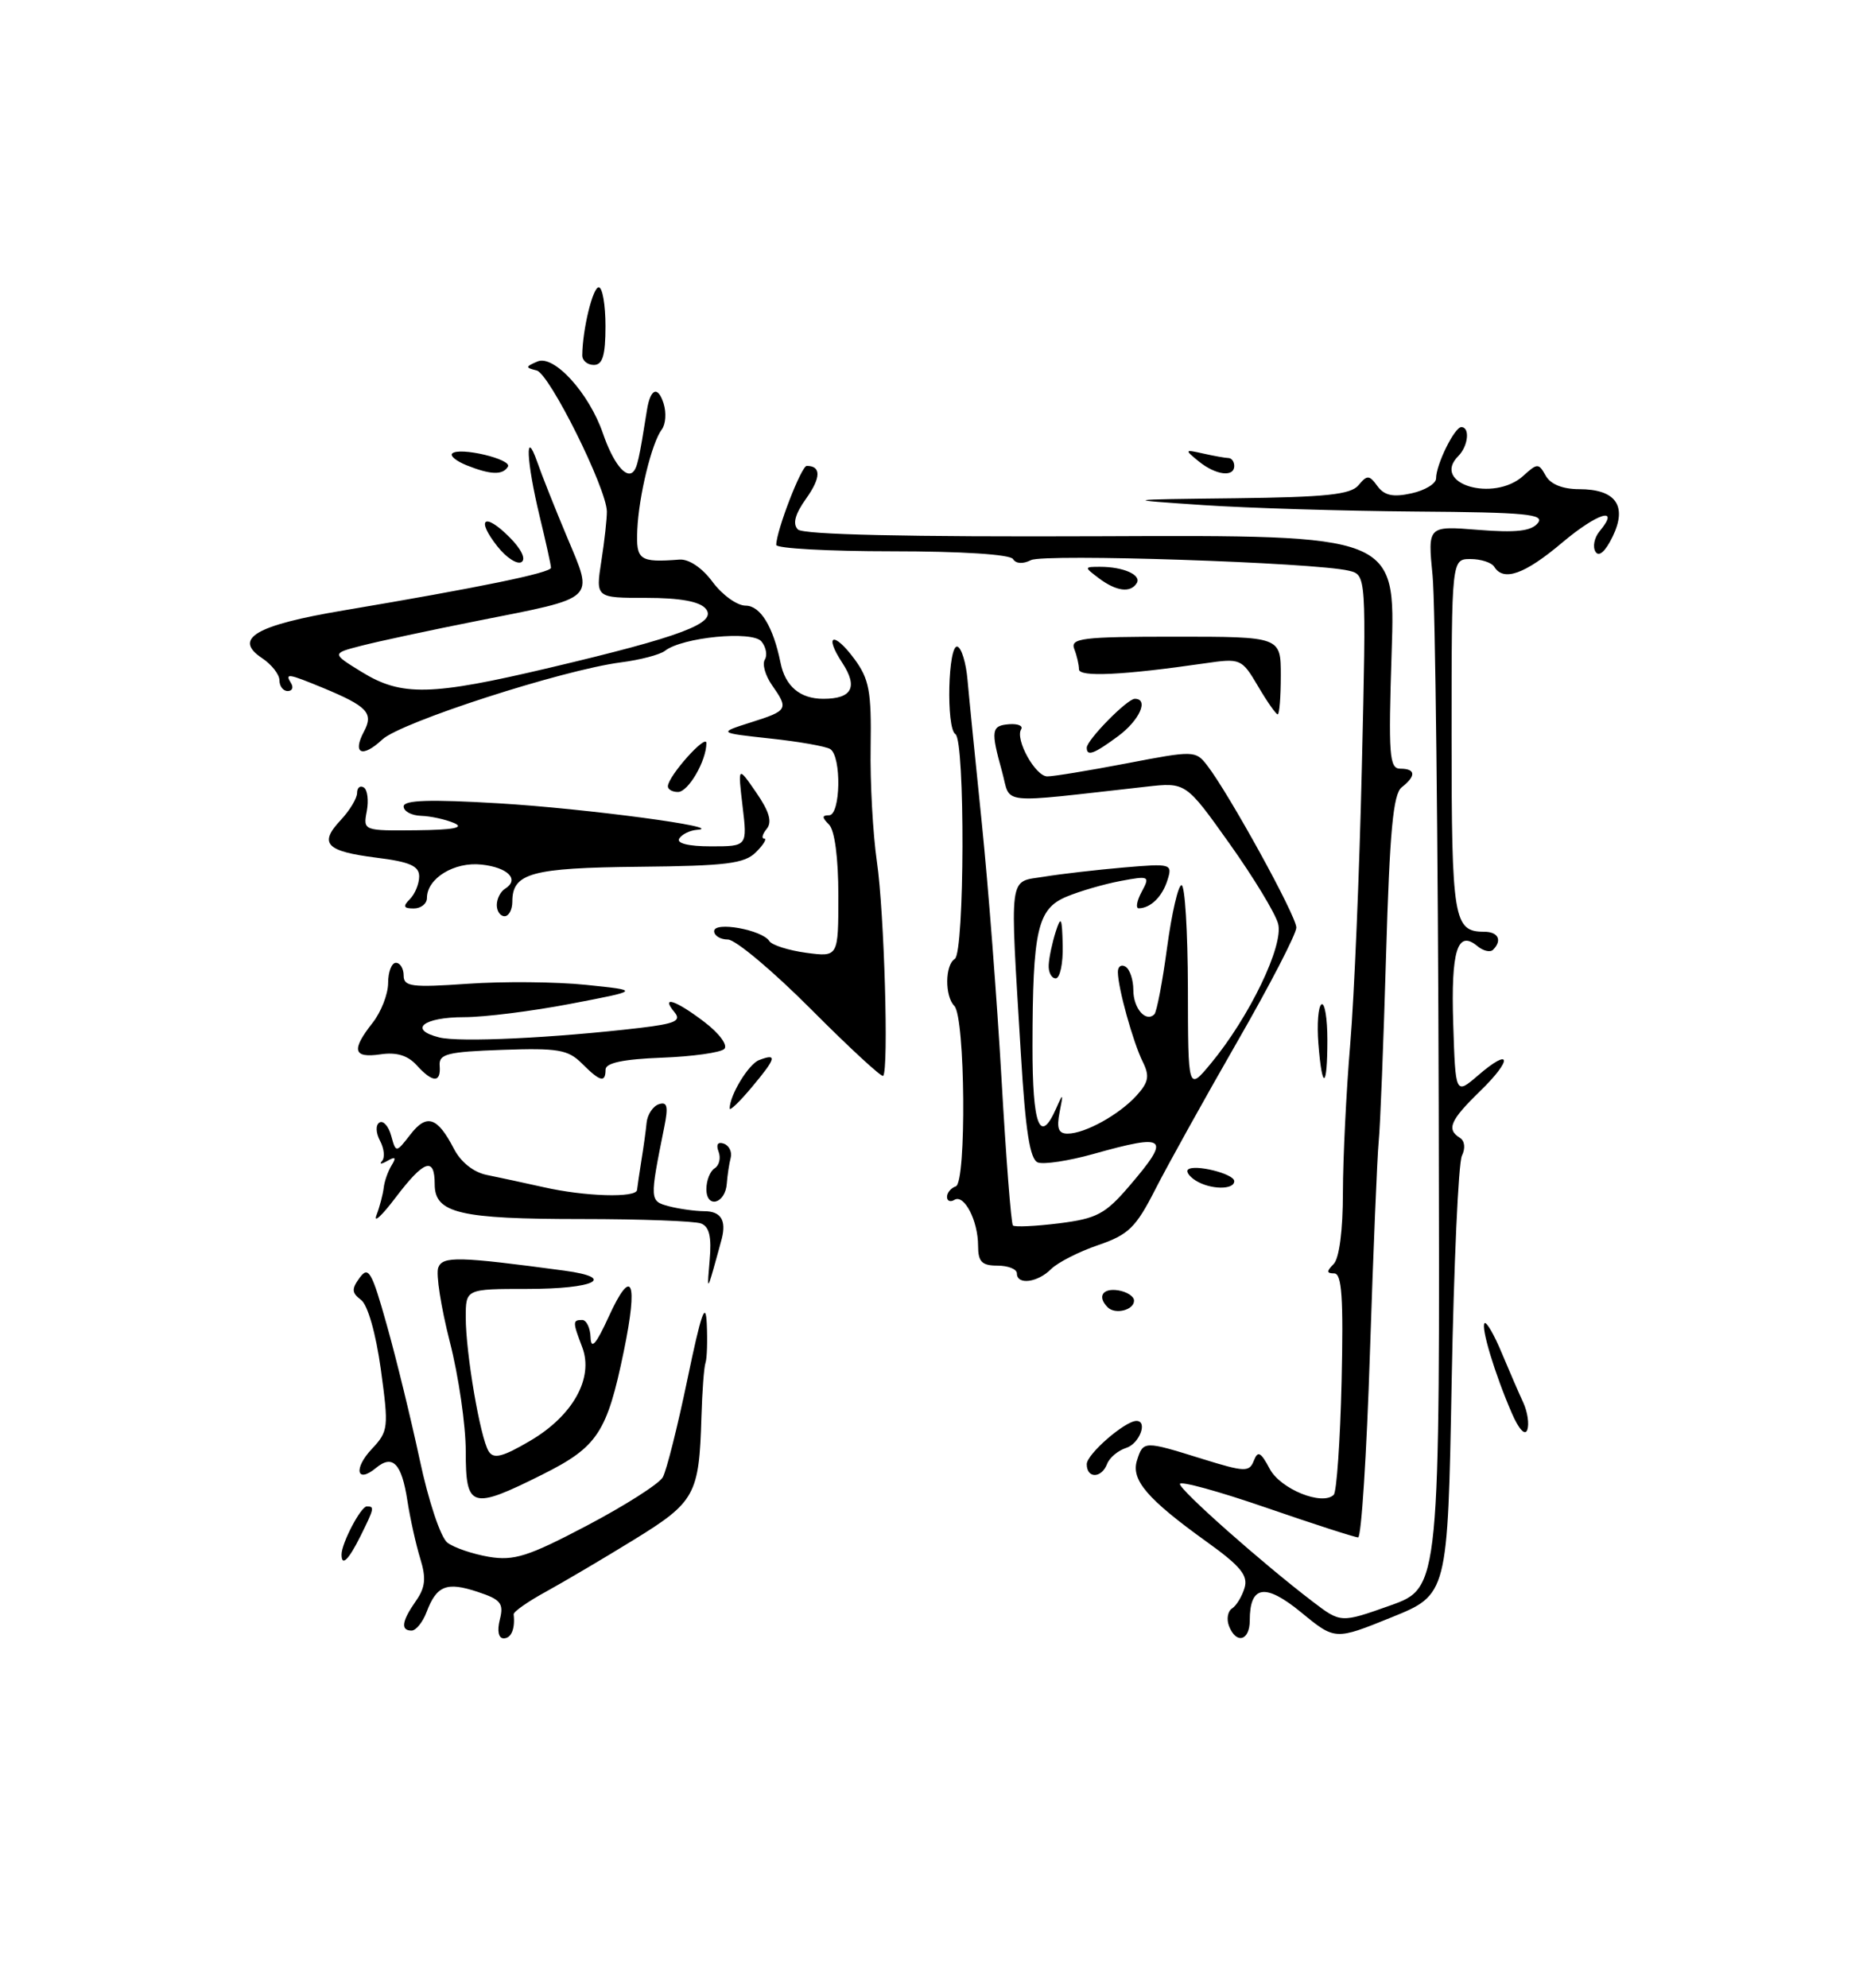 <?xml version="1.0" encoding="UTF-8" standalone="no"?>
<!DOCTYPE svg PUBLIC "-//W3C//DTD SVG 1.1//EN" "http://www.w3.org/Graphics/SVG/1.1/DTD/svg11.dtd" >
<svg xmlns="http://www.w3.org/2000/svg" xmlns:xlink="http://www.w3.org/1999/xlink" version="1.1" viewBox="0 0 240 256">
 <g >
 <path fill="currentColor"
d=" M 64.39 208.58 C 64.92 206.49 64.52 206.00 61.52 205.01 C 57.54 203.69 56.25 204.20 54.96 207.60 C 54.46 208.92 53.59 210.00 53.02 210.00 C 51.58 210.00 51.75 208.80 53.57 206.20 C 54.80 204.45 54.92 203.26 54.14 200.73 C 53.59 198.95 52.84 195.59 52.48 193.26 C 51.74 188.46 50.59 187.27 48.43 189.06 C 45.94 191.12 45.51 189.15 47.90 186.61 C 50.04 184.33 50.09 183.88 49.06 176.36 C 48.42 171.72 47.37 168.05 46.51 167.41 C 45.30 166.50 45.27 166.01 46.34 164.55 C 47.47 163.01 47.90 163.76 49.83 170.65 C 51.05 174.97 52.95 182.78 54.07 188.00 C 55.20 193.32 56.77 198.02 57.64 198.68 C 58.49 199.33 60.89 200.14 62.97 200.50 C 66.22 201.04 68.03 200.47 75.63 196.47 C 80.51 193.90 84.89 191.11 85.38 190.26 C 85.86 189.42 87.29 183.73 88.56 177.62 C 90.33 169.11 90.91 167.44 91.05 170.50 C 91.15 172.70 91.08 174.95 90.89 175.50 C 90.69 176.05 90.46 179.20 90.36 182.50 C 90.07 192.52 89.55 193.45 81.65 198.31 C 77.72 200.73 72.61 203.74 70.30 205.01 C 67.99 206.27 66.13 207.58 66.17 207.91 C 66.38 209.76 65.87 211.00 64.89 211.00 C 64.22 211.00 64.02 210.05 64.39 208.58 Z  M 158.32 209.40 C 157.99 208.52 158.16 207.51 158.72 207.15 C 159.28 206.79 160.00 205.60 160.33 204.50 C 160.81 202.92 159.81 201.69 155.50 198.60 C 147.80 193.07 145.68 190.60 146.47 188.09 C 147.28 185.55 147.35 185.54 154.85 187.88 C 160.36 189.59 160.94 189.61 161.52 188.13 C 162.04 186.80 162.41 186.99 163.57 189.17 C 164.95 191.78 170.36 193.97 171.82 192.51 C 172.19 192.14 172.65 185.58 172.83 177.92 C 173.08 167.13 172.86 164.00 171.88 164.00 C 170.88 164.00 170.87 163.73 171.80 162.80 C 172.53 162.07 173.00 158.47 173.00 153.55 C 173.01 149.12 173.43 140.55 173.94 134.50 C 174.45 128.45 175.13 112.37 175.44 98.77 C 176.02 74.04 176.02 74.04 173.76 73.50 C 169.38 72.44 134.49 71.28 132.81 72.14 C 131.79 72.66 130.87 72.61 130.50 72.00 C 130.13 71.40 123.85 71.00 114.94 71.00 C 106.72 71.00 100.00 70.63 100.00 70.18 C 100.00 68.38 103.23 60.00 103.93 60.00 C 105.80 60.00 105.77 61.52 103.85 64.21 C 102.41 66.23 102.08 67.48 102.79 68.19 C 103.46 68.86 116.83 69.16 141.79 69.06 C 179.77 68.90 179.77 68.90 179.28 83.95 C 178.85 97.30 178.97 99.00 180.40 99.00 C 182.38 99.00 182.45 99.93 180.58 101.39 C 179.47 102.26 179.03 107.01 178.56 123.00 C 178.23 134.28 177.81 145.07 177.61 147.00 C 177.42 148.93 176.91 161.19 176.48 174.25 C 176.06 187.31 175.37 198.00 174.96 198.00 C 174.56 198.00 169.22 196.28 163.11 194.17 C 157.00 192.06 152.00 190.69 152.00 191.12 C 152.00 191.92 162.61 201.32 169.12 206.28 C 172.73 209.03 172.73 209.03 179.12 206.76 C 185.50 204.48 185.50 204.48 185.34 142.49 C 185.25 108.39 184.90 77.62 184.55 74.11 C 183.92 67.72 183.92 67.72 190.43 68.24 C 195.27 68.63 197.25 68.41 198.10 67.38 C 199.07 66.22 196.61 65.98 182.37 65.88 C 173.09 65.81 160.78 65.44 155.00 65.05 C 144.50 64.34 144.50 64.34 159.13 64.17 C 170.81 64.03 174.01 63.70 175.01 62.49 C 176.12 61.15 176.40 61.16 177.45 62.61 C 178.34 63.82 179.46 64.06 181.82 63.54 C 183.57 63.16 185.00 62.29 185.00 61.62 C 185.00 59.84 187.37 55.02 188.25 55.01 C 189.40 55.00 189.14 57.46 187.87 58.73 C 184.31 62.29 192.41 64.75 196.25 61.27 C 198.06 59.63 198.21 59.63 199.13 61.27 C 199.75 62.37 201.31 63.00 203.43 63.00 C 208.15 63.00 209.67 65.14 207.75 69.10 C 206.81 71.04 205.98 71.77 205.54 71.06 C 205.15 70.43 205.38 69.25 206.06 68.43 C 208.79 65.14 205.81 66.04 201.24 69.89 C 196.42 73.96 193.69 74.93 192.50 73.00 C 192.16 72.45 190.78 72.00 189.44 72.00 C 187.00 72.00 187.00 72.00 187.00 94.80 C 187.00 118.42 187.26 120.00 191.20 120.00 C 193.01 120.00 193.56 121.11 192.34 122.32 C 191.98 122.69 191.06 122.47 190.30 121.83 C 187.75 119.72 186.91 122.42 187.21 131.84 C 187.50 141.00 187.50 141.00 190.41 138.50 C 194.71 134.79 194.91 136.41 190.66 140.54 C 186.82 144.27 186.31 145.45 188.07 146.54 C 188.70 146.93 188.80 147.88 188.33 148.85 C 187.88 149.76 187.29 162.85 187.01 177.94 C 186.50 205.37 186.50 205.37 179.25 208.30 C 171.99 211.24 171.99 211.24 167.64 207.67 C 162.98 203.85 161.00 204.16 161.00 208.70 C 161.00 211.33 159.24 211.79 158.32 209.40 Z  M 44.00 200.20 C 44.00 198.75 46.48 194.02 47.25 194.01 C 48.28 194.00 48.22 194.24 46.43 197.85 C 44.89 200.94 44.00 201.79 44.00 200.20 Z  M 60.00 186.92 C 60.00 183.57 59.08 177.21 57.94 172.78 C 56.81 168.35 56.14 164.07 56.46 163.25 C 57.03 161.76 59.06 161.81 72.74 163.65 C 79.52 164.57 76.60 166.00 67.94 166.00 C 60.00 166.00 60.00 166.00 60.00 169.67 C 60.00 174.25 61.86 185.16 62.95 186.91 C 63.58 187.94 64.74 187.65 68.28 185.57 C 73.80 182.34 76.51 177.48 75.01 173.52 C 73.76 170.24 73.76 170.00 75.00 170.00 C 75.55 170.00 76.04 171.01 76.08 172.25 C 76.14 173.88 76.79 173.14 78.42 169.57 C 81.41 163.02 82.24 164.93 80.36 174.03 C 78.19 184.53 76.98 186.35 69.86 189.91 C 60.71 194.48 60.00 194.27 60.00 186.92 Z  M 140.00 188.57 C 140.00 187.28 144.93 183.00 146.40 183.00 C 147.90 183.00 146.79 185.93 145.09 186.47 C 144.04 186.80 142.93 187.73 142.62 188.54 C 141.90 190.42 140.00 190.44 140.00 188.57 Z  M 194.76 182.00 C 192.57 176.96 190.75 170.92 191.25 170.41 C 191.49 170.18 192.49 171.90 193.46 174.24 C 194.44 176.58 195.69 179.47 196.24 180.65 C 196.78 181.83 197.02 183.41 196.75 184.15 C 196.47 184.95 195.65 184.07 194.76 182.00 Z  M 142.70 168.37 C 141.33 167.00 142.03 165.87 144.04 166.18 C 145.16 166.36 146.09 166.95 146.09 167.50 C 146.11 168.72 143.67 169.34 142.70 168.37 Z  M 91.42 162.32 C 91.69 159.29 91.38 157.98 90.31 157.57 C 89.50 157.26 82.60 157.00 74.98 157.00 C 59.19 157.00 56.00 156.25 56.00 152.52 C 56.00 148.92 54.64 149.39 50.95 154.25 C 49.18 156.59 48.08 157.60 48.50 156.50 C 48.92 155.40 49.33 153.82 49.43 152.98 C 49.52 152.15 49.98 150.84 50.45 150.08 C 51.08 149.06 50.94 148.91 49.90 149.51 C 49.13 149.95 48.82 149.96 49.21 149.53 C 49.61 149.09 49.49 147.92 48.96 146.93 C 48.41 145.89 48.37 144.89 48.88 144.57 C 49.37 144.27 50.05 145.03 50.39 146.26 C 51.01 148.50 51.01 148.50 52.87 146.11 C 54.97 143.39 56.35 143.85 58.47 147.94 C 59.36 149.67 61.01 150.98 62.71 151.32 C 64.25 151.63 67.53 152.34 70.00 152.89 C 75.36 154.11 81.97 154.30 82.07 153.25 C 82.11 152.84 82.36 151.15 82.62 149.50 C 82.89 147.85 83.20 145.64 83.30 144.58 C 83.41 143.53 84.12 142.46 84.88 142.21 C 85.96 141.85 86.11 142.49 85.58 145.12 C 83.67 154.62 83.68 154.68 86.16 155.35 C 87.45 155.69 89.51 155.98 90.75 155.99 C 92.85 156.00 93.58 157.14 92.99 159.50 C 92.85 160.05 92.35 161.85 91.89 163.50 C 91.14 166.13 91.09 165.99 91.42 162.32 Z  M 131.00 164.00 C 131.00 163.45 129.88 163.00 128.50 163.00 C 126.48 163.00 126.00 162.50 126.00 160.43 C 126.00 157.22 124.21 153.75 122.95 154.53 C 122.43 154.85 122.00 154.68 122.00 154.14 C 122.00 153.61 122.51 153.00 123.13 152.79 C 124.52 152.33 124.35 130.97 122.94 129.55 C 121.70 128.29 121.73 124.28 123.00 123.50 C 124.27 122.71 124.34 95.33 123.08 94.55 C 121.86 93.80 122.13 82.88 123.35 83.28 C 123.87 83.46 124.45 85.38 124.64 87.55 C 124.83 89.72 125.66 98.03 126.48 106.00 C 127.30 113.97 128.44 128.80 129.02 138.96 C 129.60 149.11 130.26 157.60 130.49 157.83 C 130.72 158.05 133.40 157.93 136.44 157.55 C 141.29 156.94 142.39 156.36 145.48 152.75 C 150.90 146.42 150.37 145.95 140.85 148.62 C 137.67 149.51 134.45 150.00 133.70 149.71 C 132.68 149.32 132.11 145.69 131.52 135.84 C 130.08 112.00 129.87 113.67 134.50 112.91 C 136.70 112.55 141.33 112.02 144.79 111.72 C 150.88 111.20 151.06 111.25 150.40 113.34 C 149.74 115.47 148.24 116.95 146.71 116.98 C 146.28 116.99 146.44 116.04 147.07 114.87 C 148.17 112.82 148.06 112.77 144.36 113.46 C 142.23 113.86 139.10 114.77 137.40 115.48 C 133.64 117.05 133.03 119.76 133.01 134.75 C 133.00 144.97 133.96 147.50 136.06 142.75 C 136.96 140.70 137.00 140.74 136.50 143.25 C 136.10 145.31 136.35 146.00 137.53 146.00 C 139.77 146.00 144.18 143.56 146.42 141.09 C 147.98 139.37 148.12 138.57 147.21 136.74 C 145.97 134.24 144.01 127.21 144.01 125.19 C 144.00 124.47 144.45 124.16 145.00 124.50 C 145.55 124.84 146.00 126.19 146.00 127.50 C 146.00 129.87 147.61 131.72 148.71 130.63 C 149.02 130.31 149.76 126.44 150.35 122.03 C 150.95 117.61 151.78 114.00 152.21 114.00 C 152.65 114.00 153.01 119.96 153.03 127.25 C 153.05 140.50 153.05 140.50 155.96 137.00 C 160.95 130.99 165.41 121.74 164.65 118.96 C 164.29 117.61 161.46 112.96 158.37 108.62 C 152.76 100.74 152.76 100.74 147.63 101.32 C 128.18 103.49 130.29 103.71 129.09 99.38 C 127.61 94.05 127.70 93.45 130.02 93.27 C 131.13 93.19 131.82 93.48 131.55 93.92 C 130.74 95.22 133.38 99.98 134.91 99.99 C 135.69 100.00 140.30 99.24 145.16 98.31 C 153.78 96.65 154.03 96.66 155.50 98.56 C 158.33 102.21 167.00 117.96 167.00 119.46 C 167.00 120.28 163.56 126.92 159.36 134.22 C 155.16 141.53 150.43 150.05 148.84 153.16 C 146.33 158.10 145.38 159.02 141.46 160.36 C 138.99 161.20 136.27 162.59 135.41 163.44 C 133.67 165.19 131.00 165.53 131.00 164.00 Z  M 91.00 153.14 C 91.00 152.03 91.48 150.82 92.07 150.46 C 92.66 150.09 92.88 149.13 92.57 148.32 C 92.22 147.40 92.47 147.01 93.25 147.29 C 93.94 147.54 94.33 148.37 94.13 149.12 C 93.93 149.88 93.71 151.36 93.63 152.42 C 93.45 155.04 91.00 155.71 91.00 153.14 Z  M 154.03 152.04 C 153.22 151.53 152.77 150.90 153.03 150.64 C 153.80 149.88 159.00 151.16 159.00 152.12 C 159.00 153.27 155.90 153.22 154.03 152.04 Z  M 94.00 142.76 C 94.00 141.05 96.43 137.05 97.78 136.53 C 100.17 135.61 100.00 136.26 96.90 139.96 C 95.31 141.87 94.00 143.13 94.00 142.76 Z  M 53.66 137.17 C 52.52 135.92 51.06 135.48 49.00 135.79 C 45.49 136.30 45.23 135.24 48.00 131.73 C 49.10 130.33 50.00 128.02 50.00 126.59 C 50.00 125.17 50.45 124.00 51.00 124.00 C 51.55 124.00 52.00 124.74 52.00 125.64 C 52.00 127.07 53.04 127.20 60.25 126.70 C 64.79 126.38 71.65 126.44 75.50 126.84 C 82.50 127.56 82.50 127.56 73.50 129.28 C 68.55 130.23 62.39 131.00 59.81 131.00 C 54.51 131.00 52.54 132.60 56.59 133.61 C 59.19 134.26 71.31 133.69 82.46 132.38 C 86.99 131.84 87.81 131.47 86.89 130.36 C 85.05 128.15 87.05 128.80 90.74 131.62 C 92.65 133.07 93.79 134.61 93.31 135.09 C 92.84 135.56 89.21 136.07 85.24 136.22 C 80.28 136.41 78.02 136.89 78.01 137.75 C 78.00 139.49 77.32 139.32 74.96 136.96 C 73.18 135.18 71.87 134.96 64.71 135.21 C 57.60 135.46 56.52 135.74 56.64 137.25 C 56.82 139.50 55.74 139.47 53.66 137.17 Z  M 104.47 129.97 C 99.56 125.04 94.74 121.00 93.77 121.00 C 92.80 121.00 92.00 120.51 92.00 119.92 C 92.00 118.63 98.18 119.75 99.11 121.20 C 99.44 121.72 101.58 122.40 103.86 122.71 C 108.00 123.26 108.00 123.26 108.00 115.33 C 108.00 110.50 107.53 106.93 106.80 106.20 C 105.87 105.27 105.87 105.00 106.80 105.00 C 108.30 105.00 108.43 97.39 106.95 96.47 C 106.38 96.12 102.89 95.50 99.20 95.11 C 92.50 94.38 92.50 94.38 96.75 93.03 C 101.52 91.52 101.62 91.33 99.44 88.22 C 98.59 87.00 98.17 85.53 98.53 84.95 C 98.88 84.38 98.68 83.32 98.09 82.61 C 96.91 81.19 87.89 82.07 85.66 83.82 C 85.02 84.32 82.46 84.99 79.97 85.31 C 72.41 86.30 51.65 93.01 49.25 95.24 C 46.66 97.67 45.35 97.08 46.90 94.19 C 48.15 91.84 47.32 90.96 41.63 88.60 C 37.09 86.73 36.67 86.66 37.50 88.00 C 37.84 88.55 37.64 89.00 37.06 89.00 C 36.48 89.00 36.00 88.38 36.00 87.62 C 36.00 86.86 34.99 85.58 33.76 84.76 C 29.98 82.25 32.93 80.52 44.23 78.62 C 61.75 75.67 71.00 73.77 70.98 73.12 C 70.98 72.78 70.32 69.80 69.52 66.50 C 67.81 59.40 67.60 54.91 69.21 59.50 C 69.78 61.15 71.52 65.53 73.08 69.24 C 76.49 77.38 77.02 76.89 61.50 79.96 C 55.45 81.16 48.75 82.60 46.61 83.15 C 42.71 84.15 42.71 84.15 46.61 86.55 C 51.74 89.70 55.50 89.62 70.80 86.00 C 87.82 81.98 92.44 80.24 90.92 78.40 C 90.14 77.46 87.61 77.00 83.24 77.00 C 76.73 77.00 76.73 77.00 77.47 72.25 C 77.88 69.64 78.19 66.76 78.18 65.87 C 78.11 62.83 70.78 48.11 69.13 47.71 C 67.66 47.35 67.67 47.23 69.23 46.56 C 71.34 45.63 75.88 50.61 77.67 55.81 C 78.96 59.58 80.63 61.70 81.56 60.77 C 82.09 60.24 82.34 59.15 83.35 52.77 C 83.79 50.03 84.76 49.66 85.49 51.97 C 85.86 53.14 85.76 54.64 85.26 55.30 C 83.96 57.02 82.29 63.86 82.10 68.25 C 81.93 72.15 82.37 72.46 87.53 72.07 C 88.75 71.98 90.46 73.13 91.81 74.96 C 93.05 76.63 94.96 78.00 96.05 78.00 C 97.96 78.00 99.61 80.71 100.55 85.35 C 101.16 88.39 103.07 90.00 106.06 90.00 C 109.76 90.00 110.56 88.50 108.51 85.37 C 106.10 81.70 107.41 81.28 110.06 84.86 C 111.98 87.46 112.27 89.04 112.16 96.19 C 112.08 100.76 112.45 107.42 112.97 111.00 C 113.91 117.43 114.51 137.83 113.77 138.56 C 113.57 138.77 109.38 134.90 104.47 129.97 Z  M 169.84 134.41 C 169.64 131.89 169.82 129.61 170.24 129.35 C 170.66 129.09 171.00 131.16 171.00 133.94 C 171.00 140.25 170.32 140.53 169.84 134.41 Z  M 135.10 124.25 C 135.15 123.29 135.56 121.38 136.00 120.00 C 136.68 117.88 136.82 118.14 136.90 121.75 C 136.96 124.09 136.55 126.00 136.00 126.00 C 135.45 126.00 135.04 125.21 135.10 124.25 Z  M 64.00 116.56 C 64.00 115.77 64.47 114.83 65.05 114.47 C 66.97 113.28 65.46 111.72 62.04 111.35 C 58.53 110.96 55.00 113.12 55.00 115.65 C 55.00 116.39 54.23 117.00 53.30 117.00 C 51.98 117.00 51.87 116.73 52.80 115.80 C 53.46 115.14 54.00 113.82 54.00 112.87 C 54.00 111.53 52.78 110.99 48.49 110.46 C 41.99 109.64 41.04 108.65 43.90 105.61 C 45.05 104.38 46.00 102.81 46.00 102.13 C 46.00 101.44 46.39 101.12 46.87 101.42 C 47.34 101.71 47.51 103.09 47.25 104.48 C 46.77 106.98 46.82 107.00 53.63 106.93 C 58.40 106.88 59.89 106.60 58.50 106.00 C 57.40 105.53 55.49 105.11 54.25 105.07 C 53.01 105.03 52.00 104.49 52.00 103.86 C 52.00 103.04 55.35 102.93 64.25 103.46 C 75.46 104.13 93.80 106.58 89.81 106.87 C 88.88 106.94 87.84 107.45 87.50 108.00 C 87.12 108.61 88.70 109.00 91.58 109.00 C 96.28 109.00 96.28 109.00 95.66 103.82 C 95.05 98.63 95.05 98.63 97.42 102.07 C 99.10 104.50 99.50 105.86 98.77 106.75 C 98.21 107.44 98.07 108.00 98.45 108.00 C 98.83 108.00 98.36 108.79 97.39 109.75 C 95.92 111.23 93.56 111.52 82.32 111.63 C 68.45 111.77 66.00 112.44 66.00 116.12 C 66.00 117.16 65.55 118.00 65.00 118.00 C 64.45 118.00 64.00 117.35 64.00 116.56 Z  M 86.04 101.25 C 86.10 99.92 90.99 94.45 91.00 95.70 C 91.00 97.99 88.67 102.00 87.34 102.00 C 86.60 102.00 86.02 101.66 86.04 101.25 Z  M 140.00 96.30 C 140.00 95.31 145.21 90.00 146.19 90.00 C 148.04 90.00 146.80 92.77 144.04 94.81 C 140.93 97.11 140.00 97.45 140.00 96.30 Z  M 162.06 88.37 C 159.96 84.82 159.83 84.76 155.21 85.43 C 144.64 86.96 139.00 87.23 139.00 86.20 C 139.00 85.63 138.73 84.45 138.39 83.58 C 137.86 82.19 139.40 82.00 151.39 82.00 C 165.00 82.00 165.00 82.00 165.00 87.00 C 165.00 89.75 164.82 92.00 164.60 92.00 C 164.38 92.00 163.23 90.37 162.06 88.37 Z  M 141.56 74.47 C 139.65 73.03 139.66 73.00 141.73 73.00 C 144.73 73.00 147.08 74.05 146.44 75.10 C 145.64 76.40 143.79 76.15 141.56 74.47 Z  M 64.07 70.36 C 61.26 66.80 62.40 65.94 65.63 69.18 C 67.15 70.70 67.79 72.01 67.18 72.39 C 66.62 72.73 65.22 71.82 64.07 70.36 Z  M 60.10 59.92 C 58.79 59.39 57.95 58.71 58.25 58.41 C 59.15 57.52 66.03 59.15 65.43 60.11 C 64.75 61.21 63.21 61.16 60.10 59.92 Z  M 154.44 59.43 C 152.57 57.91 152.59 57.87 155.00 58.41 C 156.38 58.72 157.84 58.98 158.25 58.99 C 158.66 58.99 159.00 59.45 159.00 60.00 C 159.00 61.50 156.63 61.20 154.44 59.43 Z  M 75.01 45.75 C 75.04 42.44 76.36 37.00 77.13 37.00 C 77.61 37.00 78.00 39.25 78.00 42.00 C 78.00 45.78 77.63 47.00 76.50 47.00 C 75.67 47.00 75.00 46.44 75.01 45.75 Z "/>
</g>
</svg>
